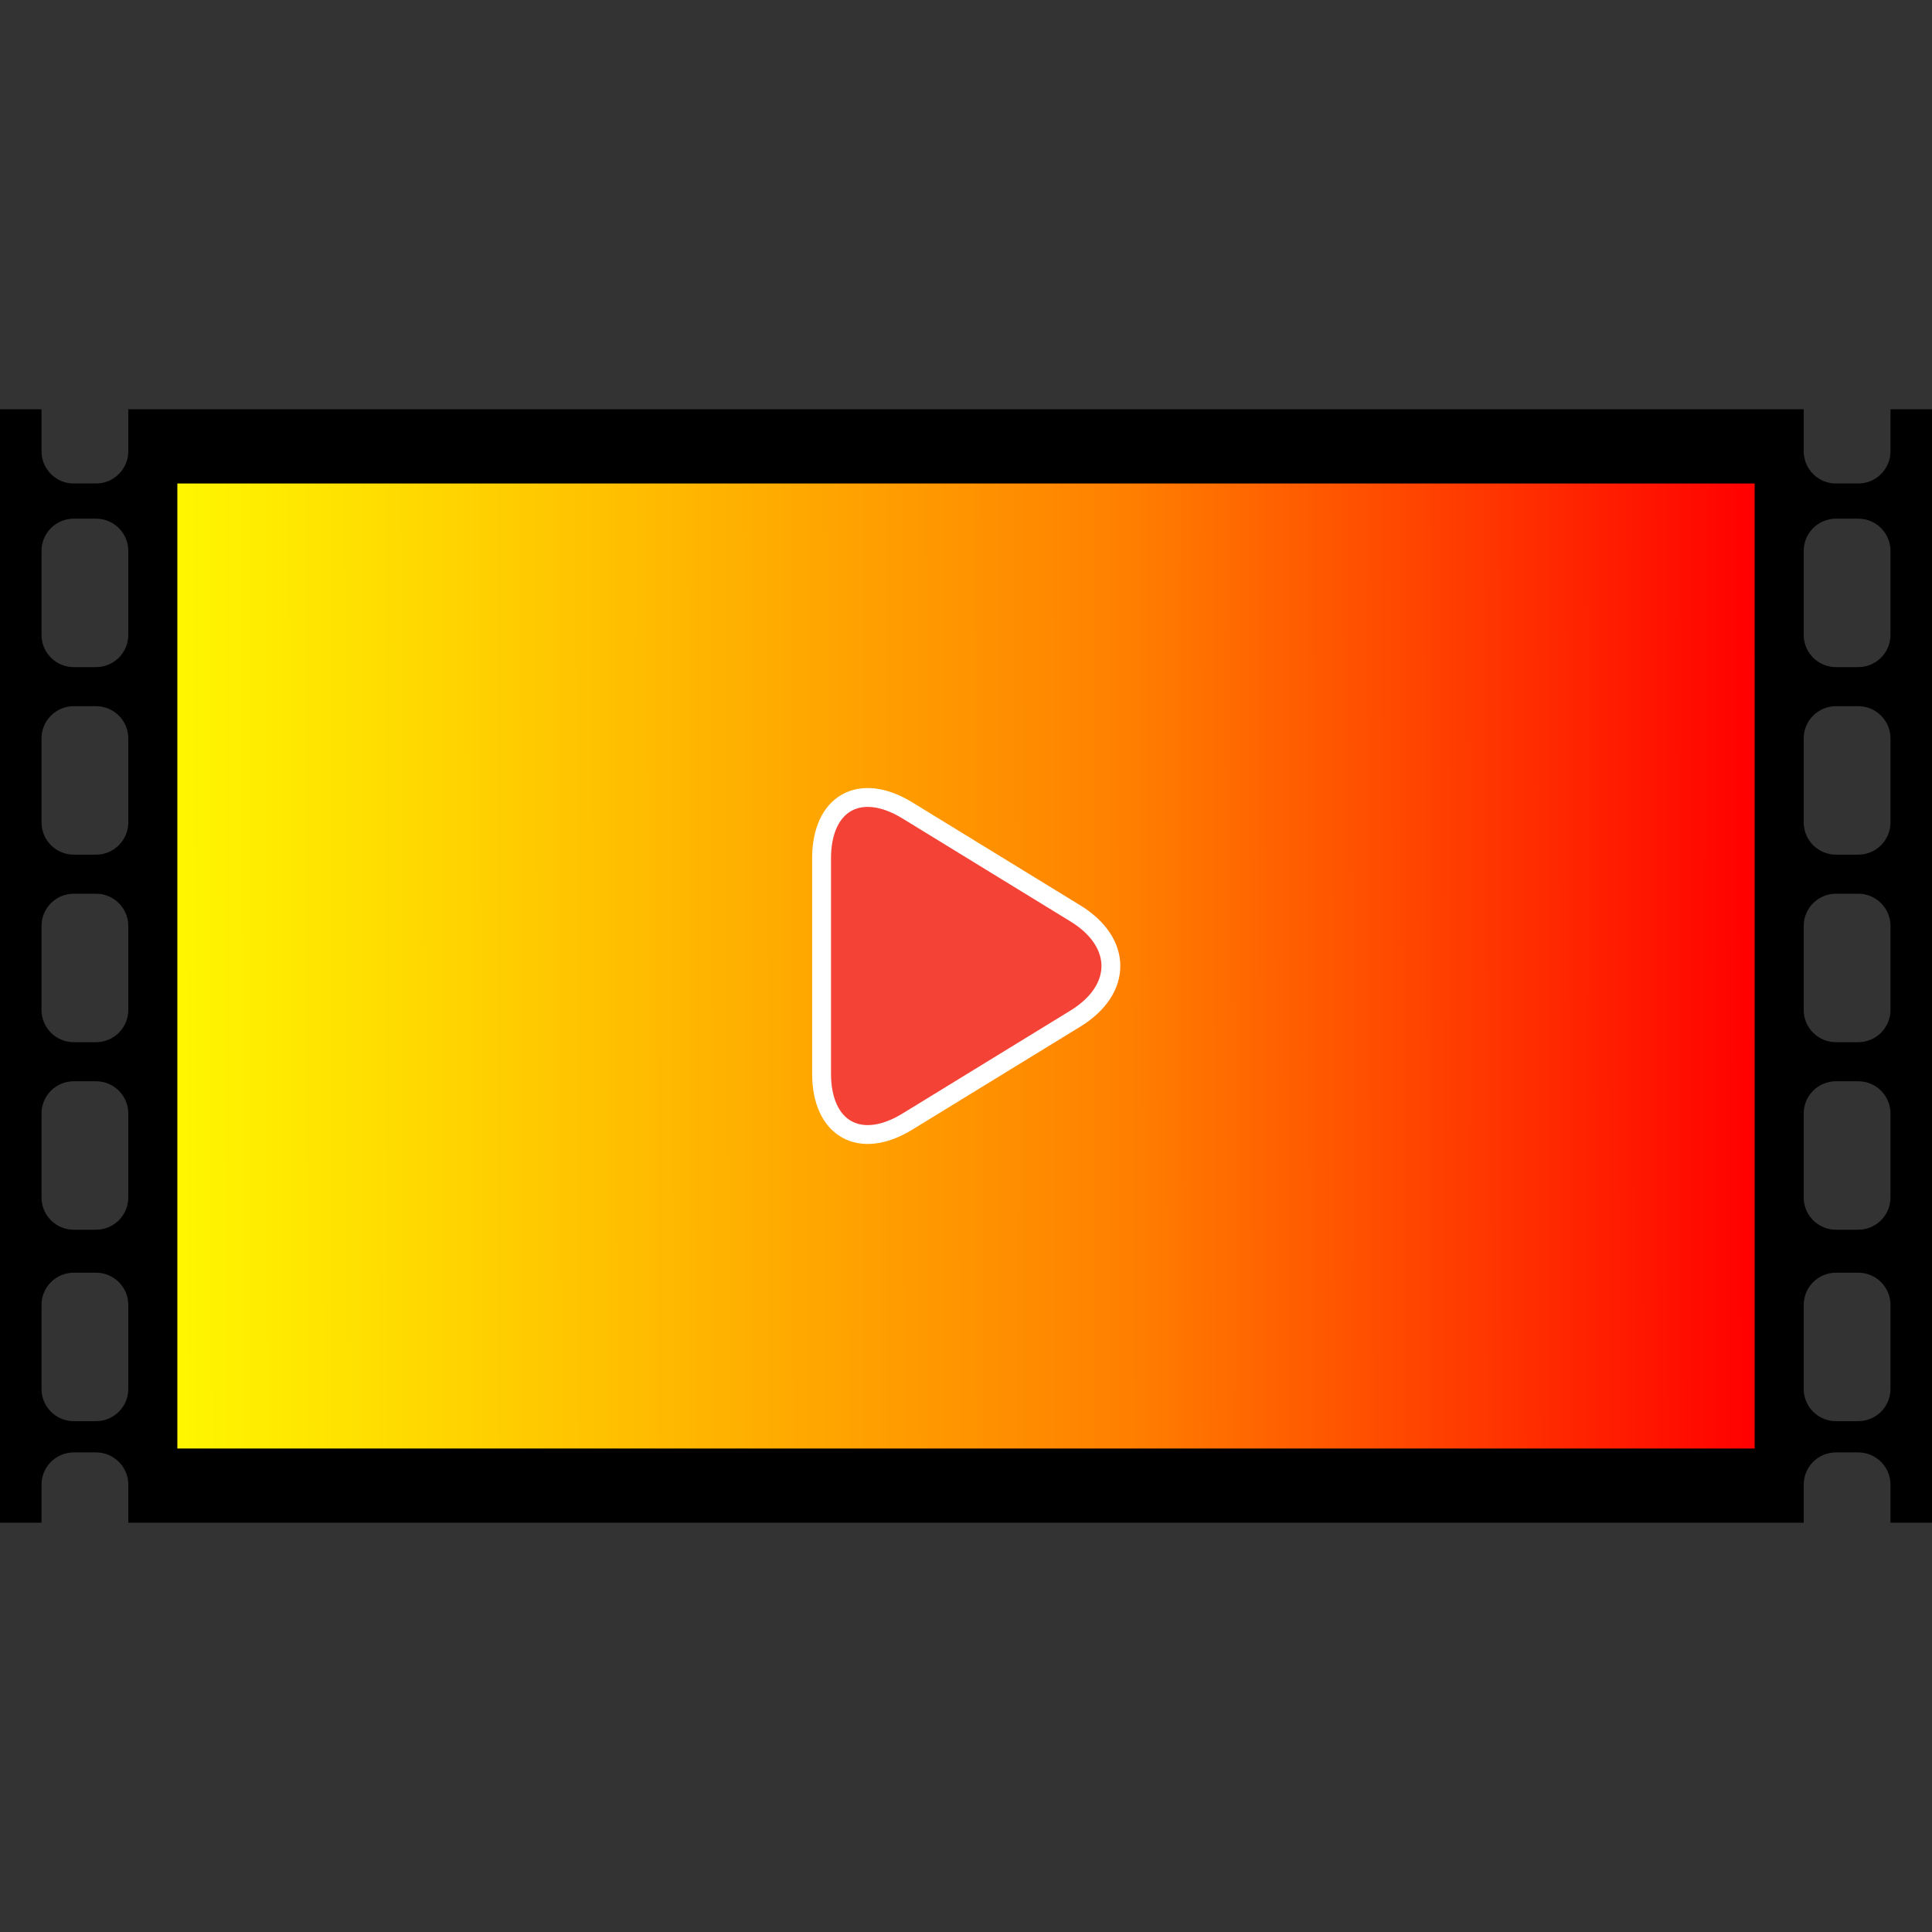 <?xml version="1.0" standalone="no"?><!-- Generator: Gravit.io --><svg xmlns="http://www.w3.org/2000/svg" xmlns:xlink="http://www.w3.org/1999/xlink" style="isolation:isolate" viewBox="0 0 512 512" width="512" height="512"><rect x="0" y="0" width="512" height="512" fill="#333333" stroke="none"/><defs><clipPath id="_clipPath_qPpBpnnTpiIpmfBZT9ba2W8lilcvyie7"><rect width="512" height="512"/></clipPath></defs><g clip-path="url(#_clipPath_qPpBpnnTpiIpmfBZT9ba2W8lilcvyie7)"><path d=" M 501 108.458 L 501 108.458 Z  M 501 108.458 L 501 108.458 Z  M 19.542 337.278 C 14.828 337.278 11 341.105 11 345.82 L 11 368.08 C 11 372.794 14.828 376.622 19.542 376.622 L 25.458 376.622 C 30.172 376.622 34 372.794 34 368.08 L 34 345.82 C 34 341.105 30.172 337.278 25.458 337.278 L 19.542 337.278 Z  M 501 108.458 L 501 108.458 Z  M 486.542 286.544 C 481.828 286.544 478 290.371 478 295.086 L 478 317.346 C 478 322.061 481.828 325.888 486.542 325.888 L 492.458 325.888 C 497.172 325.888 501 322.061 501 317.346 L 501 295.086 C 501 290.371 497.172 286.544 492.458 286.544 L 486.542 286.544 Z  M 501 108.458 L 501 108.458 Z  M 19.542 286.544 C 14.828 286.544 11 290.371 11 295.086 L 11 317.346 C 11 322.061 14.828 325.888 19.542 325.888 L 25.458 325.888 C 30.172 325.888 34 322.061 34 317.346 L 34 295.086 C 34 290.371 30.172 286.544 25.458 286.544 L 19.542 286.544 Z  M 501 108.458 L 501 108.458 Z  M 486.542 236.845 C 481.828 236.845 478 240.673 478 245.388 L 478 267.648 C 478 272.362 481.828 276.19 486.542 276.19 L 492.458 276.19 C 497.172 276.19 501 272.362 501 267.648 L 501 245.388 C 501 240.673 497.172 236.845 492.458 236.845 L 486.542 236.845 Z  M 486.542 337.278 C 481.828 337.278 478 341.105 478 345.82 L 478 368.08 C 478 372.794 481.828 376.622 486.542 376.622 L 492.458 376.622 C 497.172 376.622 501 372.794 501 368.08 L 501 345.82 C 501 341.105 497.172 337.278 492.458 337.278 L 486.542 337.278 Z  M 19.542 236.845 C 14.828 236.845 11 240.673 11 245.388 L 11 267.648 C 11 272.362 14.828 276.19 19.542 276.19 L 25.458 276.19 C 30.172 276.19 34 272.362 34 267.648 L 34 245.388 C 34 240.673 30.172 236.845 25.458 236.845 L 19.542 236.845 Z  M 501 108.458 L 501 108.458 Z  M 486.542 187.147 C 481.828 187.147 478 190.975 478 195.689 L 478 217.949 C 478 222.664 481.828 226.492 486.542 226.492 L 492.458 226.492 C 497.172 226.492 501 222.664 501 217.949 L 501 195.689 C 501 190.975 497.172 187.147 492.458 187.147 L 486.542 187.147 Z  M 501 108.458 L 501 108.458 Z  M 19.542 187.147 C 14.828 187.147 11 190.975 11 195.689 L 11 217.949 C 11 222.664 14.828 226.492 19.542 226.492 L 25.458 226.492 C 30.172 226.492 34 222.664 34 217.949 L 34 195.689 C 34 190.975 30.172 187.147 25.458 187.147 L 19.542 187.147 Z  M 501 108.458 L 501 108.458 Z  M 486.542 137.449 C 481.828 137.449 478 141.276 478 145.991 L 478 168.251 C 478 172.966 481.828 176.793 486.542 176.793 L 492.458 176.793 C 497.172 176.793 501 172.966 501 168.251 L 501 145.991 C 501 141.276 497.172 137.449 492.458 137.449 L 486.542 137.449 Z  M 501 108.458 L 501 108.458 Z  M 478 403.542 L 34 403.542 L 34 403.542 L 34 393.447 C 34 388.733 30.172 384.905 25.458 384.905 L 19.542 384.905 C 14.828 384.905 11 388.733 11 393.447 L 11 403.542 L 0 403.542 L 0 108.458 L 11 108.458 L 11 119.588 C 11 124.303 14.828 128.13 19.542 128.13 L 25.458 128.13 C 30.172 128.13 34 124.303 34 119.588 L 34 108.458 L 478 108.458 L 478 119.588 C 478 124.303 481.828 128.13 486.542 128.13 L 492.458 128.13 C 497.172 128.13 501 124.303 501 119.588 L 501 108.458 L 512 108.458 L 512 403.542 L 501 403.542 L 501 393.447 C 501 388.733 497.172 384.905 492.458 384.905 L 486.542 384.905 C 481.828 384.905 478 388.733 478 393.447 L 478 403.542 Z  M 19.542 137.449 L 25.458 137.449 C 30.172 137.449 34 141.276 34 145.991 L 34 168.251 C 34 172.966 30.172 176.793 25.458 176.793 L 19.542 176.793 C 14.828 176.793 11 172.966 11 168.251 L 11 145.991 C 11 141.276 14.828 137.449 19.542 137.449 L 19.542 137.449 Z " fill-rule="evenodd" fill="rgb(0,0,0)"/><linearGradient id="_lgradient_16" x1="0%" y1="50%" x2="100.603%" y2="49.875%"><stop offset="0%" stop-opacity="1" style="stop-color:rgb(255,247,0)"/><stop offset="60%" stop-opacity="1" style="stop-color:rgb(255,127,0)"/><stop offset="99.13%" stop-opacity="1" style="stop-color:rgb(255,0,0)"/></linearGradient><rect x="47" y="128.13" width="418" height="255.739" transform="matrix(1,0,0,1,0,0)" fill="url(#_lgradient_16)"/><path d=" M 284.987 269.941 L 262.725 283.589 L 240.464 297.237 C 227.914 304.931 217.725 299.227 217.725 284.506 L 217.725 256 L 217.725 227.494 C 217.725 212.773 227.914 207.069 240.464 214.763 L 262.725 228.411 L 284.987 242.059 C 297.536 249.753 297.536 262.247 284.987 269.941 Z " fill="rgb(244,67,54)" vector-effect="non-scaling-stroke" stroke-width="5" stroke="rgb(255,255,255)" stroke-linejoin="miter" stroke-linecap="square" stroke-miterlimit="3"/></g></svg>